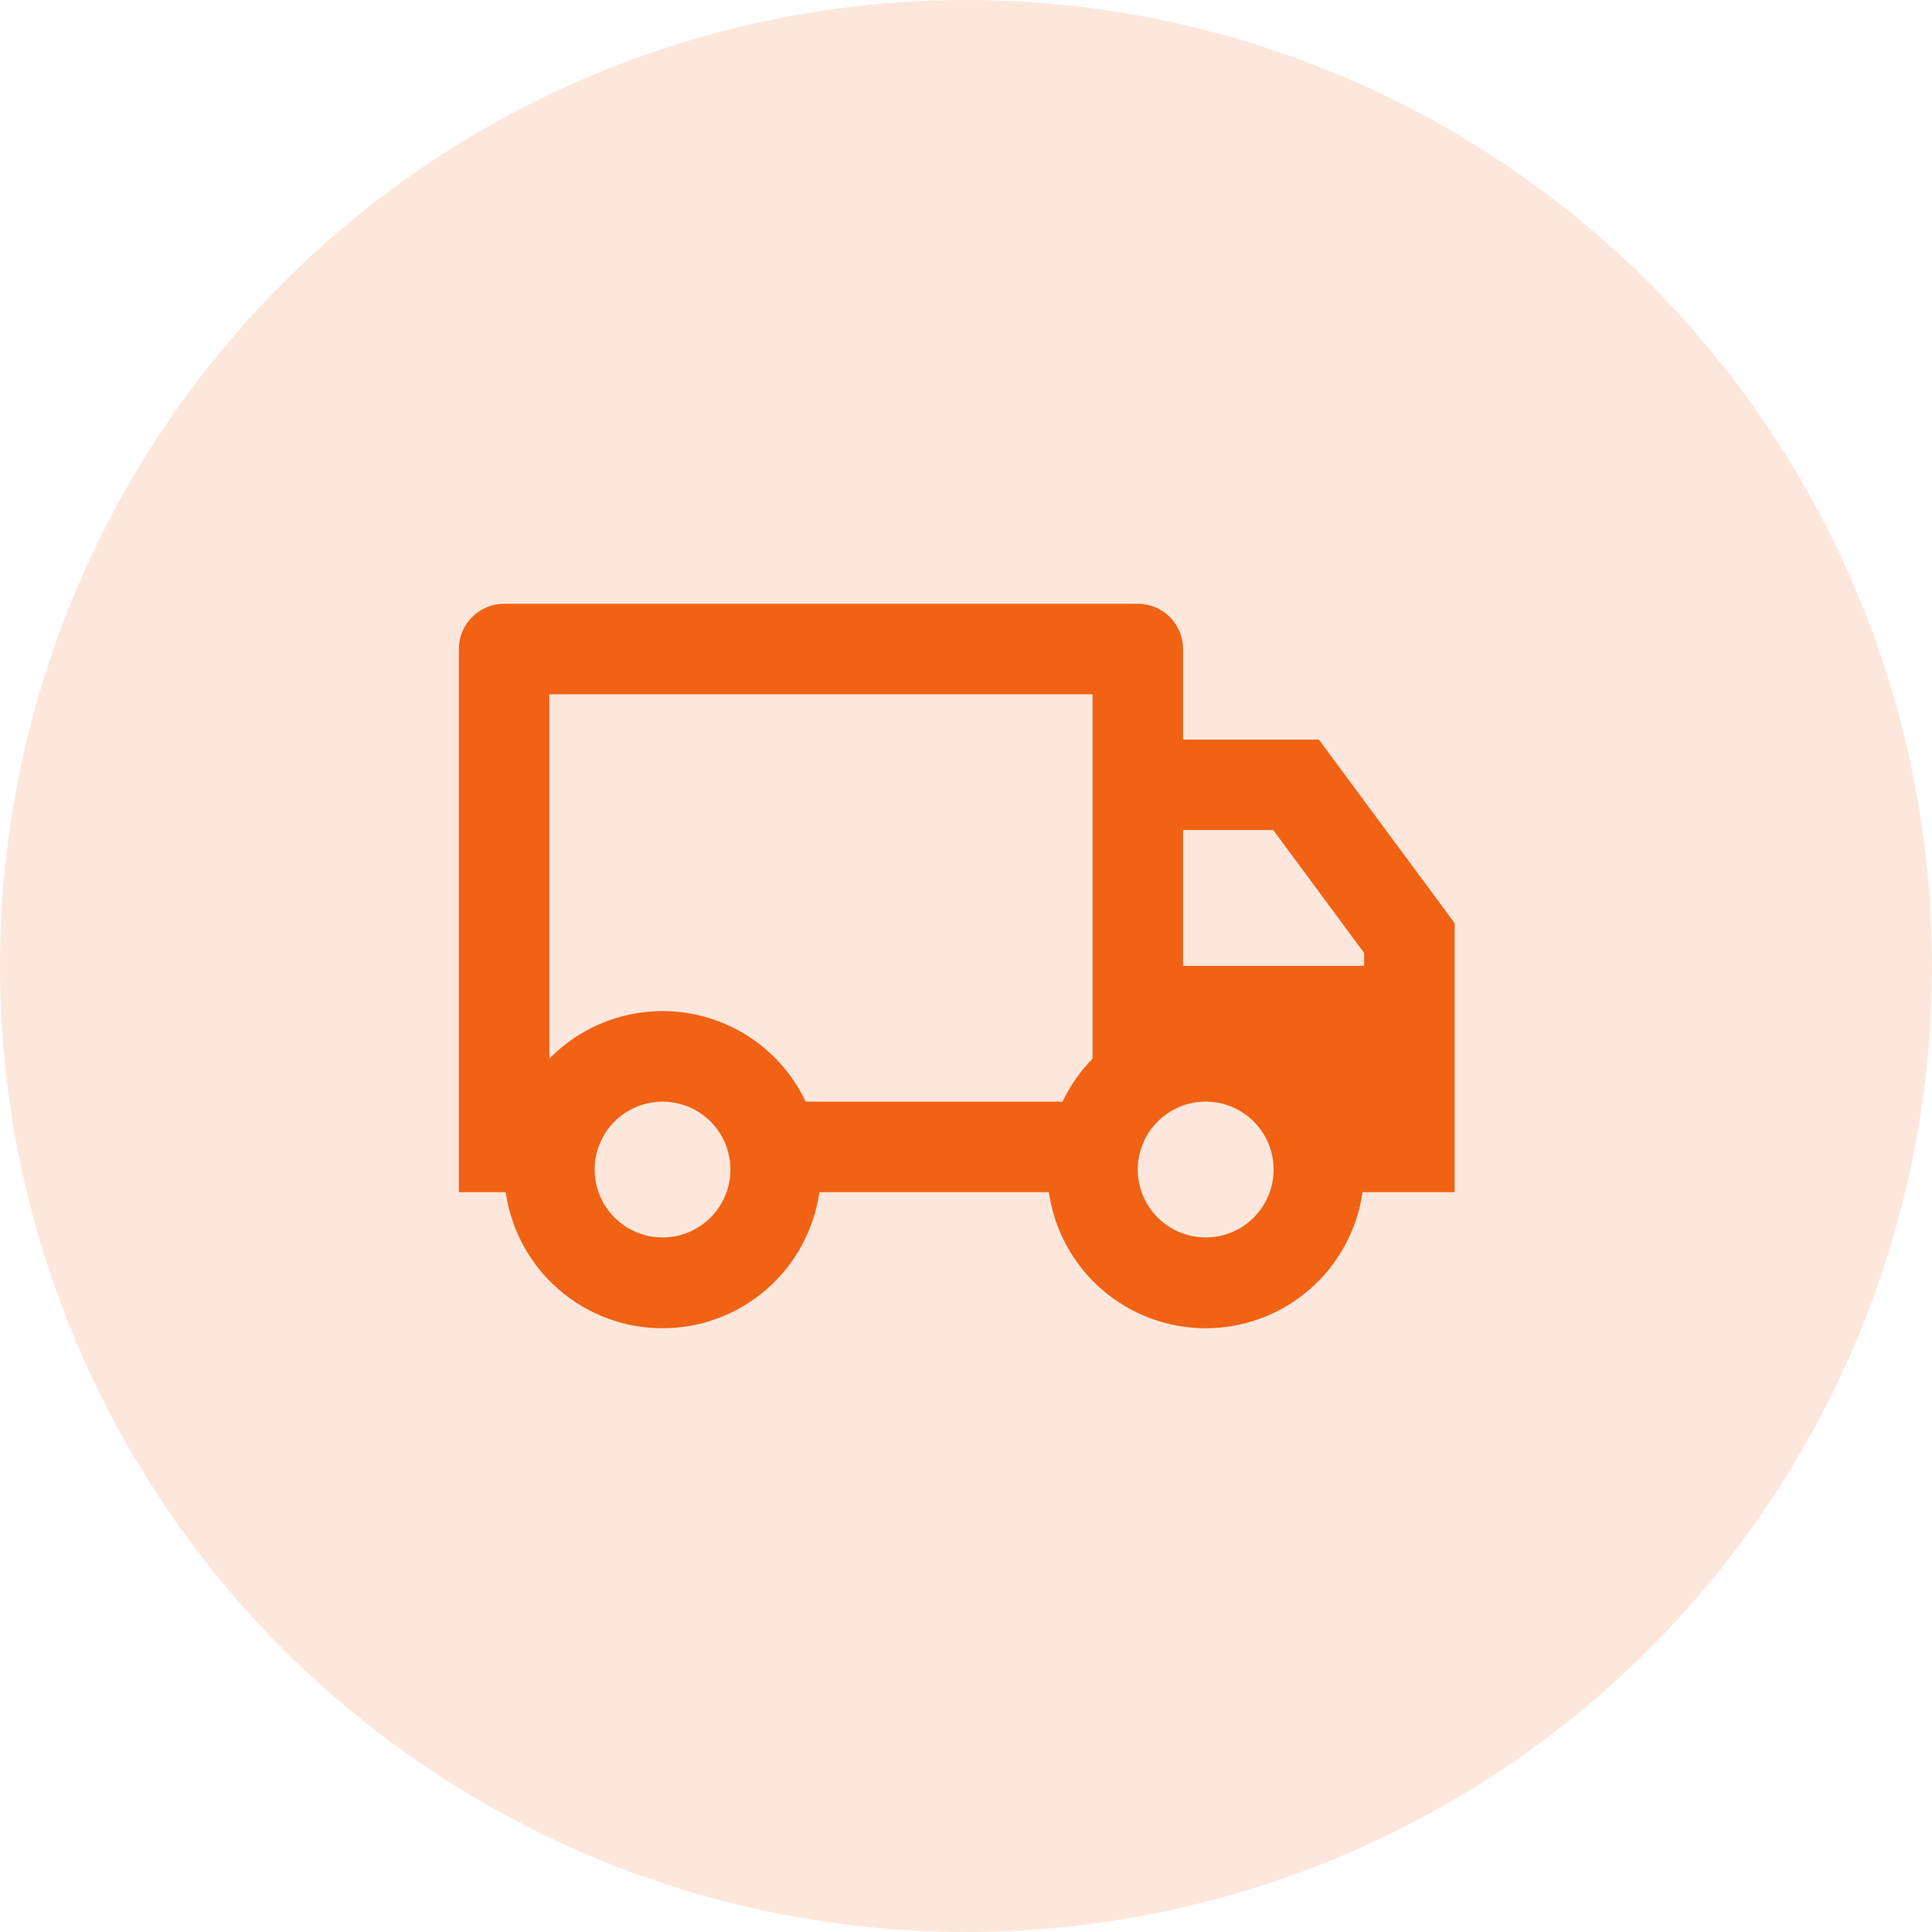 <svg width="80" height="80" viewBox="0 0 80 80" fill="none" xmlns="http://www.w3.org/2000/svg">
<circle cx="40" cy="40" r="40" fill="#F16214" fill-opacity="0.15"/>
<path d="M33.928 49.365C33.706 50.929 32.926 52.36 31.733 53.395C30.54 54.43 29.014 55 27.434 55C25.855 55 24.328 54.43 23.135 53.395C21.942 52.36 21.163 50.929 20.94 49.365H19V26.874C19 26.377 19.198 25.901 19.549 25.549C19.901 25.198 20.377 25 20.874 25H47.114C47.611 25 48.088 25.198 48.439 25.549C48.791 25.901 48.988 26.377 48.988 26.874V30.623H54.611L60.234 38.225V49.365H56.42C56.197 50.929 55.417 52.36 54.224 53.395C53.031 54.43 51.505 55 49.925 55C48.346 55 46.819 54.43 45.626 53.395C44.433 52.36 43.654 50.929 43.431 49.365H33.928ZM45.24 28.748H22.748V43.836C23.488 43.081 24.399 42.516 25.404 42.189C26.409 41.862 27.478 41.782 28.52 41.957C29.562 42.132 30.547 42.556 31.39 43.193C32.233 43.831 32.91 44.662 33.362 45.617H43.997C44.312 44.955 44.734 44.354 45.24 43.836V28.748ZM48.988 39.994H56.485V39.46L52.722 34.371H48.988V39.994ZM49.925 51.24C50.671 51.24 51.387 50.943 51.914 50.416C52.441 49.889 52.738 49.173 52.738 48.427C52.738 47.681 52.441 46.966 51.914 46.439C51.387 45.911 50.671 45.615 49.925 45.615C49.179 45.615 48.464 45.911 47.937 46.439C47.409 46.966 47.113 47.681 47.113 48.427C47.113 49.173 47.409 49.889 47.937 50.416C48.464 50.943 49.179 51.24 49.925 51.24ZM30.246 48.428C30.246 48.059 30.173 47.694 30.032 47.352C29.89 47.011 29.683 46.701 29.422 46.44C29.161 46.179 28.851 45.972 28.51 45.831C28.169 45.69 27.803 45.617 27.434 45.617C27.065 45.617 26.699 45.69 26.358 45.831C26.017 45.972 25.707 46.179 25.446 46.44C25.185 46.701 24.978 47.011 24.837 47.352C24.695 47.694 24.623 48.059 24.623 48.428C24.623 49.174 24.919 49.889 25.446 50.416C25.974 50.944 26.689 51.24 27.434 51.24C28.18 51.24 28.895 50.944 29.422 50.416C29.949 49.889 30.246 49.174 30.246 48.428Z" fill="#F16214"/>
</svg>
